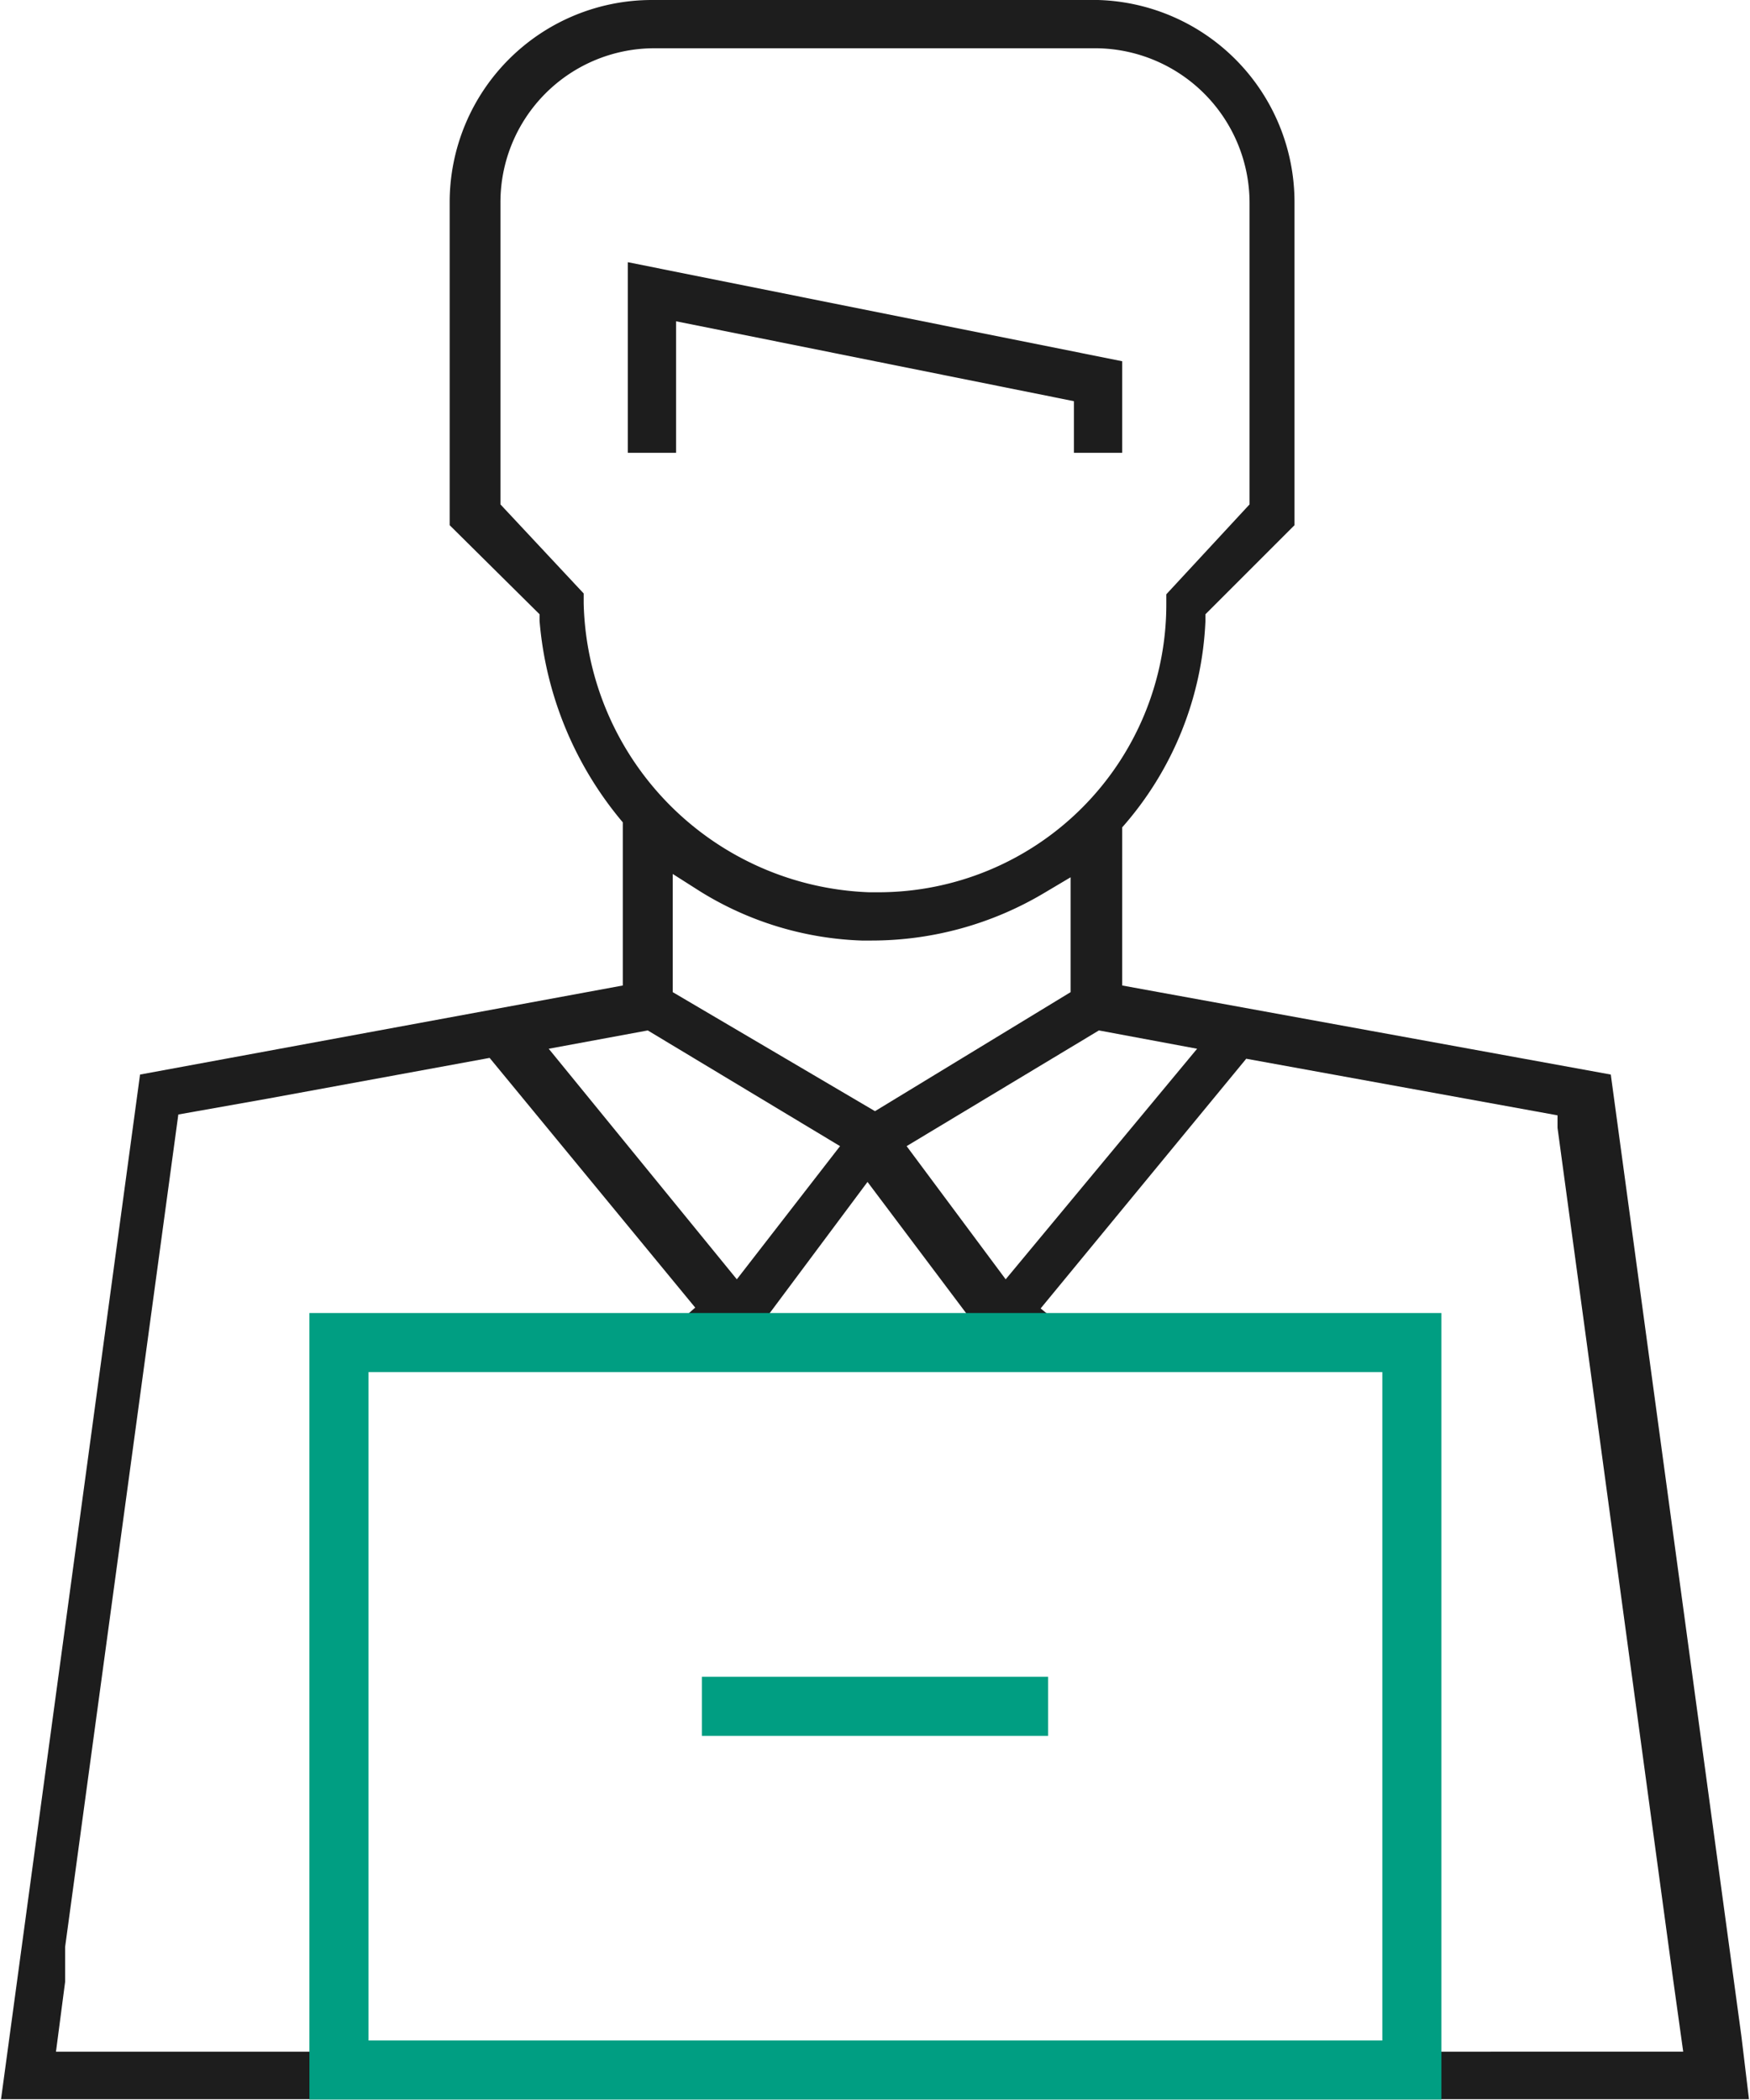 <svg width="70" height="84" xmlns="http://www.w3.org/2000/svg" viewBox="0 0 21 25.23"><defs><style>.cls-1{fill:#1d1d1d;}.cls-2{fill:none;stroke:#009e82;stroke-miterlimit:10;stroke-width:0.71px;}</style></defs><title>Слой 3</title><g id="Layer_2" data-name="Layer 2"><g id="Слой_3" data-name="Слой 3"><polygon class="cls-1" points="8.11 3.86 12.89 4.82 12.89 5.44 13.47 5.44 13.47 4.34 7.53 3.15 7.53 5.44 8.11 5.44 8.11 3.86"/><path class="cls-1" d="M17.17,25.22H21l-.09-.75L19.34,12.91l-5.87-1.07V10l0-.06a4,4,0,0,0,1-2.48V7.38l1.07-1.07V2.43A2.43,2.43,0,0,0,13.18,0H7.82A2.43,2.43,0,0,0,5.39,2.43V6.31L6.47,7.38v.08a4.3,4.3,0,0,0,1,2.42l0,.06v1.9L1.67,12.91,0,25.22H3.78v-.57H.66l.11-.84h0l0-.42,1.36-10,1.07-.19h0l2.67-.49,2.47,3-.16.14h1l1.23-1.65,1.24,1.65h1l-.16-.13,2.47-3,3.74.68,0,.15,1.39,10.24h0l.12.86H17.19ZM7,7.25V7.13L6,6.06V2.43A1.85,1.85,0,0,1,7.82.58h5.36A1.86,1.86,0,0,1,15,2.43V6.06L14,7.14v.12a3.46,3.46,0,0,1-3.46,3.46h-.11A3.56,3.56,0,0,1,7,7.25Zm1.84,8.12L6.58,12.6l1.19-.22,2.31,1.39Zm-.77-3.45V10.5l.33.21a3.93,3.93,0,0,0,1.94.59h.12a4.05,4.05,0,0,0,2.07-.57l.32-.19v1.38L10.5,13.35Zm4,3.45-1.19-1.6,2.31-1.39,1.18.22Z"/><rect class="cls-2" x="4.06" y="16.13" width="12.89" height="8.74"/><line class="cls-2" x1="8.42" y1="20.5" x2="12.58" y2="20.5"/></g></g></svg>